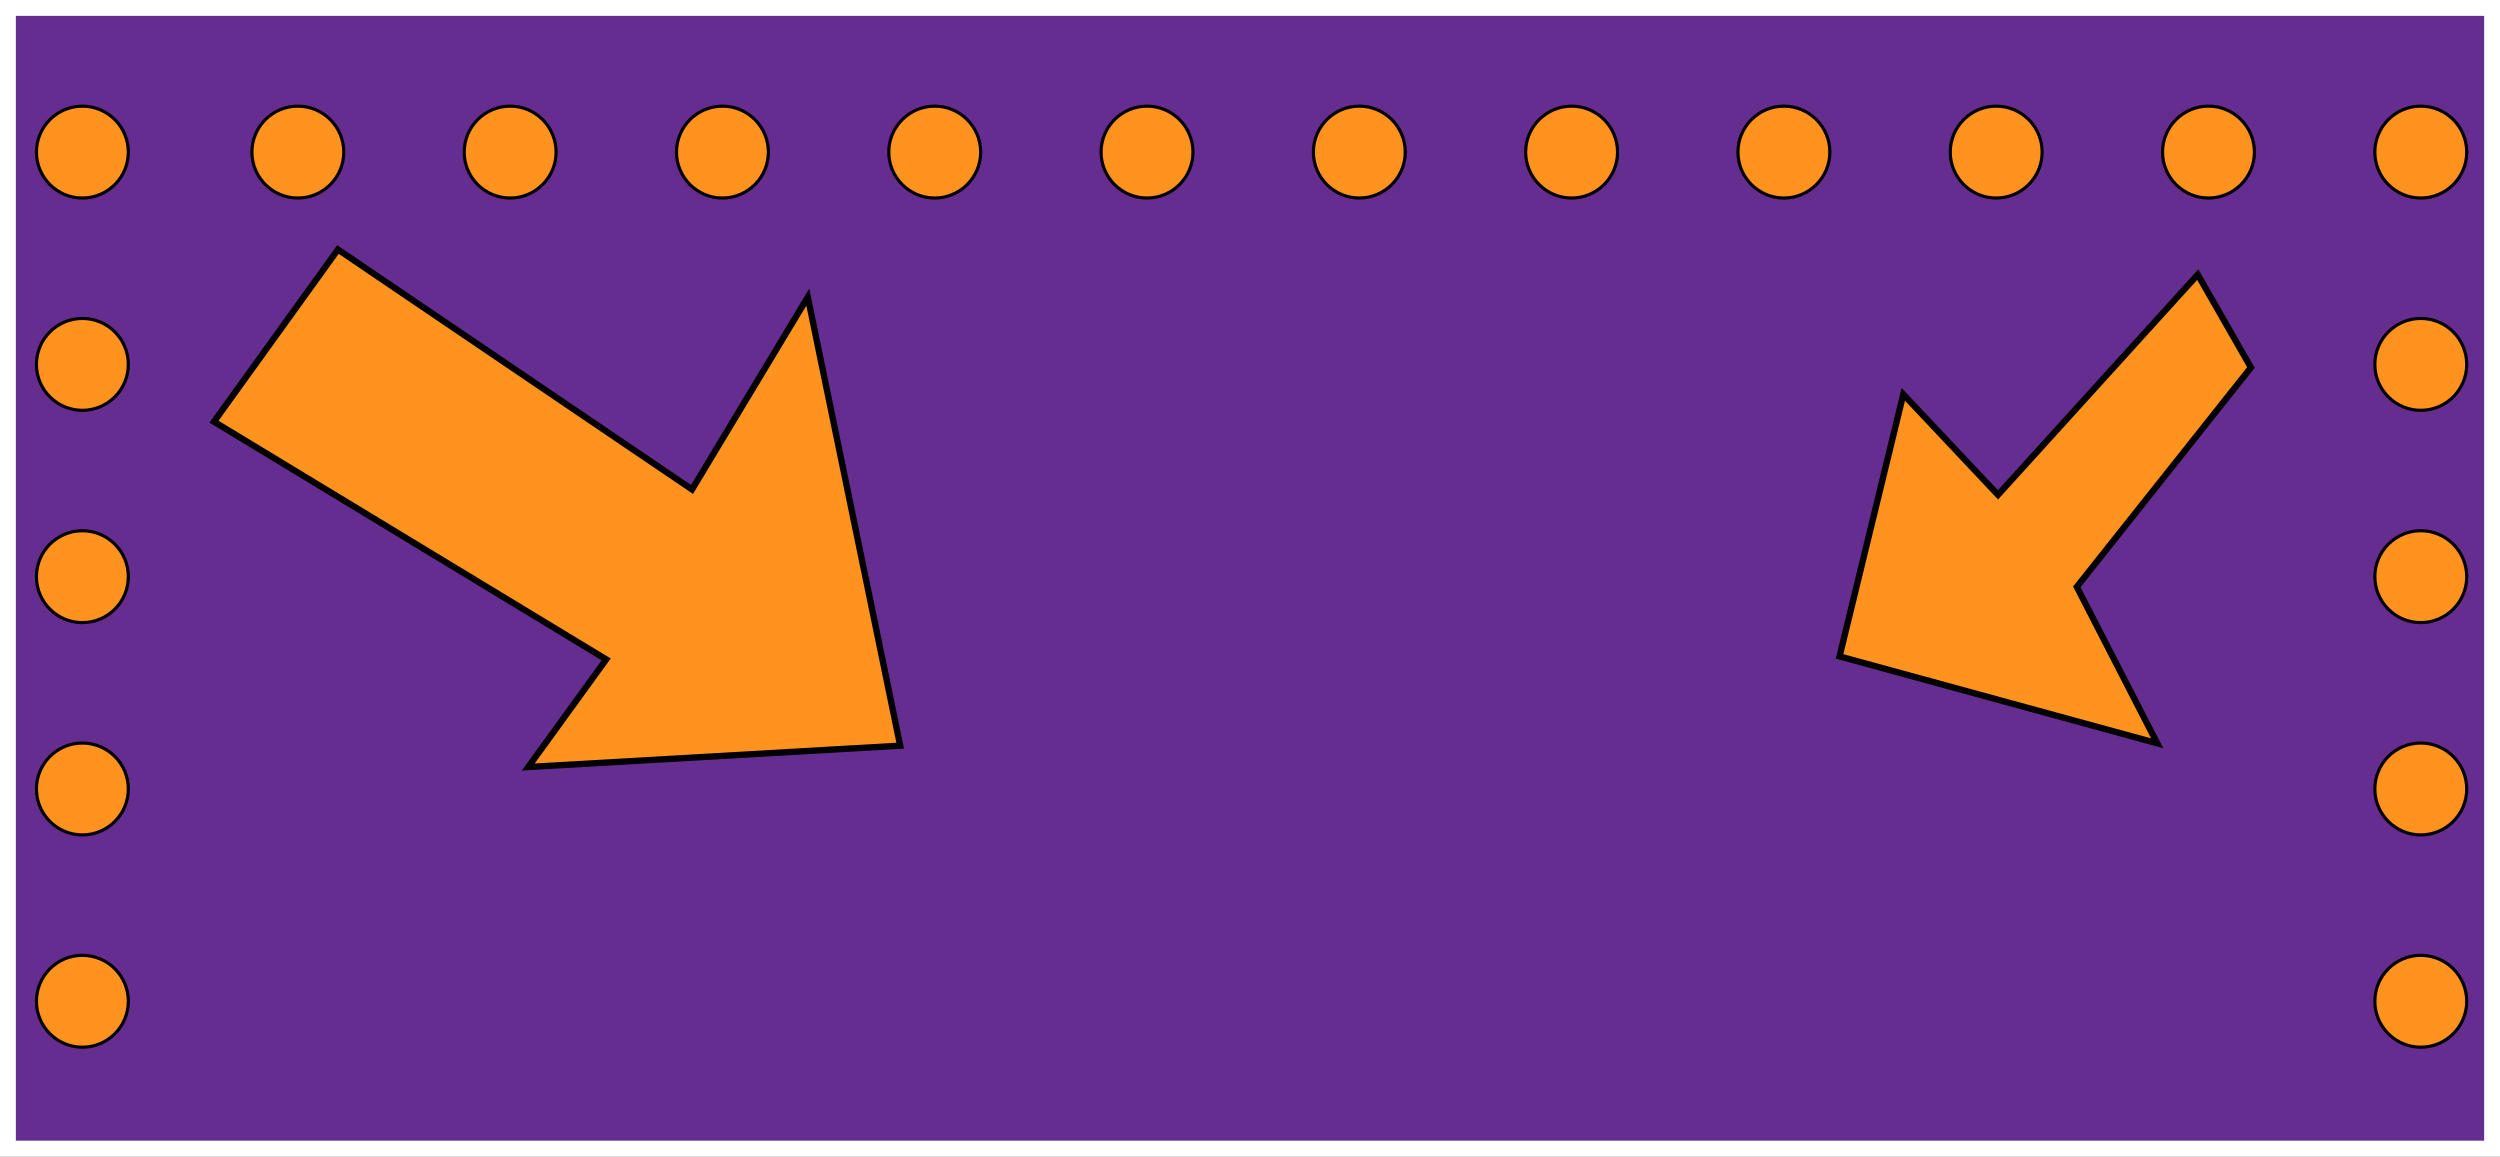 <?xml version="1.0" encoding="UTF-8"?><svg id="a" xmlns="http://www.w3.org/2000/svg" width="789" height="365" viewBox="0 0 789 365"><rect x="0" y="0" width="789" height="365" fill="#808080" stroke="none"/><g><rect x="2.5" y="2.5" width="784" height="360" fill="#662d91"/><path d="M784,5V360H5V5H784m5-5H0V365H789V0h0Z" fill="#fff"/></g><g><circle cx="26" cy="316" r="14.5" fill="#ff931e"/><path d="M26,302c7.72,0,14,6.28,14,14s-6.28,14-14,14-14-6.28-14-14,6.28-14,14-14m0-1c-8.28,0-15,6.72-15,15s6.72,15,15,15,15-6.72,15-15-6.72-15-15-15h0Z"/></g><g><circle cx="26" cy="48" r="14.5" fill="#ff931e"/><path d="M26,34c7.72,0,14,6.28,14,14s-6.28,14-14,14-14-6.28-14-14,6.28-14,14-14m0-1c-8.28,0-15,6.72-15,15s6.72,15,15,15,15-6.72,15-15-6.72-15-15-15h0Z"/></g><g><circle cx="26" cy="115" r="14.5" fill="#ff931e"/><path d="M26,101c7.72,0,14,6.28,14,14s-6.28,14-14,14-14-6.28-14-14,6.28-14,14-14m0-1c-8.28,0-15,6.72-15,15s6.72,15,15,15,15-6.72,15-15-6.72-15-15-15h0Z"/></g><g><circle cx="26" cy="182" r="14.5" fill="#ff931e"/><path d="M26,168c7.72,0,14,6.28,14,14s-6.28,14-14,14-14-6.28-14-14,6.28-14,14-14m0-1c-8.28,0-15,6.72-15,15s6.72,15,15,15,15-6.72,15-15-6.72-15-15-15h0Z"/></g><g><circle cx="26" cy="249" r="14.5" fill="#ff931e"/><path d="M26,235c7.72,0,14,6.28,14,14s-6.28,14-14,14-14-6.28-14-14,6.28-14,14-14m0-1c-8.28,0-15,6.72-15,15s6.72,15,15,15,15-6.72,15-15-6.72-15-15-15h0Z"/></g><g><circle cx="764" cy="316" r="14.5" fill="#ff931e"/><path d="M764,302c7.72,0,14,6.28,14,14s-6.28,14-14,14-14-6.28-14-14,6.28-14,14-14m0-1c-8.28,0-15,6.72-15,15s6.72,15,15,15,15-6.72,15-15-6.72-15-15-15h0Z"/></g><g><circle cx="764" cy="48" r="14.5" fill="#ff931e"/><path d="M764,34c7.72,0,14,6.28,14,14s-6.28,14-14,14-14-6.28-14-14,6.28-14,14-14m0-1c-8.28,0-15,6.72-15,15s6.72,15,15,15,15-6.72,15-15-6.72-15-15-15h0Z"/></g><g><circle cx="764" cy="115" r="14.5" fill="#ff931e"/><path d="M764,101c7.72,0,14,6.28,14,14s-6.28,14-14,14-14-6.28-14-14,6.28-14,14-14m0-1c-8.28,0-15,6.72-15,15s6.72,15,15,15,15-6.72,15-15-6.72-15-15-15h0Z"/></g><g><circle cx="764" cy="182" r="14.5" fill="#ff931e"/><path d="M764,168c7.72,0,14,6.28,14,14s-6.28,14-14,14-14-6.28-14-14,6.28-14,14-14m0-1c-8.28,0-15,6.72-15,15s6.72,15,15,15,15-6.72,15-15-6.72-15-15-15h0Z"/></g><g><circle cx="764" cy="249" r="14.5" fill="#ff931e"/><path d="M764,235c7.72,0,14,6.28,14,14s-6.28,14-14,14-14-6.28-14-14,6.28-14,14-14m0-1c-8.28,0-15,6.72-15,15s6.72,15,15,15,15-6.72,15-15-6.72-15-15-15h0Z"/></g><g><circle cx="362" cy="48" r="14.5" fill="#ff931e"/><path d="M362,34c7.72,0,14,6.28,14,14s-6.28,14-14,14-14-6.28-14-14,6.28-14,14-14m0-1c-8.28,0-15,6.72-15,15s6.72,15,15,15,15-6.72,15-15-6.72-15-15-15h0Z"/></g><g><circle cx="94" cy="48" r="14.5" fill="#ff931e"/><path d="M94,34c7.72,0,14,6.28,14,14s-6.28,14-14,14-14-6.28-14-14,6.28-14,14-14m0-1c-8.28,0-15,6.72-15,15s6.72,15,15,15,15-6.72,15-15-6.72-15-15-15h0Z"/></g><g><circle cx="161" cy="48" r="14.5" fill="#ff931e"/><path d="M161,34c7.72,0,14,6.28,14,14s-6.28,14-14,14-14-6.28-14-14,6.28-14,14-14m0-1c-8.28,0-15,6.72-15,15s6.72,15,15,15,15-6.72,15-15-6.72-15-15-15h0Z"/></g><g><circle cx="228" cy="48" r="14.5" fill="#ff931e"/><path d="M228,34c7.72,0,14,6.28,14,14s-6.28,14-14,14-14-6.28-14-14,6.28-14,14-14m0-1c-8.28,0-15,6.72-15,15s6.72,15,15,15,15-6.72,15-15-6.72-15-15-15h0Z"/></g><g><circle cx="295" cy="48" r="14.5" fill="#ff931e"/><path d="M295,34c7.72,0,14,6.28,14,14s-6.28,14-14,14-14-6.28-14-14,6.28-14,14-14m0-1c-8.28,0-15,6.72-15,15s6.72,15,15,15,15-6.72,15-15-6.72-15-15-15h0Z"/></g><g><circle cx="697" cy="48" r="14.5" fill="#ff931e"/><path d="M697,34c7.72,0,14,6.28,14,14s-6.28,14-14,14-14-6.28-14-14,6.28-14,14-14m0-1c-8.28,0-15,6.72-15,15s6.72,15,15,15,15-6.72,15-15-6.72-15-15-15h0Z"/></g><g><circle cx="429" cy="48" r="14.5" fill="#ff931e"/><path d="M429,34c7.72,0,14,6.28,14,14s-6.28,14-14,14-14-6.28-14-14,6.28-14,14-14m0-1c-8.28,0-15,6.72-15,15s6.72,15,15,15,15-6.72,15-15-6.72-15-15-15h0Z"/></g><g><circle cx="496" cy="48" r="14.5" fill="#ff931e"/><path d="M496,34c7.72,0,14,6.28,14,14s-6.28,14-14,14-14-6.28-14-14,6.28-14,14-14m0-1c-8.28,0-15,6.72-15,15s6.72,15,15,15,15-6.72,15-15-6.72-15-15-15h0Z"/></g><g><circle cx="563" cy="48" r="14.5" fill="#ff931e"/><path d="M563,34c7.72,0,14,6.28,14,14s-6.28,14-14,14-14-6.28-14-14,6.28-14,14-14m0-1c-8.28,0-15,6.72-15,15s6.72,15,15,15,15-6.72,15-15-6.72-15-15-15h0Z"/></g><g><circle cx="630" cy="48" r="14.5" fill="#ff931e"/><path d="M630,34c7.72,0,14,6.28,14,14s-6.28,14-14,14-14-6.28-14-14,6.28-14,14-14m0-1c-8.28,0-15,6.72-15,15s6.72,15,15,15,15-6.72,15-15-6.72-15-15-15h0Z"/></g><polygon points="67.53 133.08 106.65 78.75 218.4 154.47 254.94 93.77 284.1 235.33 166.71 242.07 191.31 208.11 67.53 133.08" fill="#ff931e" stroke="#000" stroke-miterlimit="10" stroke-width="2"/><polygon points="693.61 86.66 710.4 115.98 655.44 185.21 680.82 234.59 580.56 207.16 600.68 124.45 630.56 156.17 693.61 86.66" fill="#ff931e" stroke="#000" stroke-miterlimit="10" stroke-width="2"/></svg>